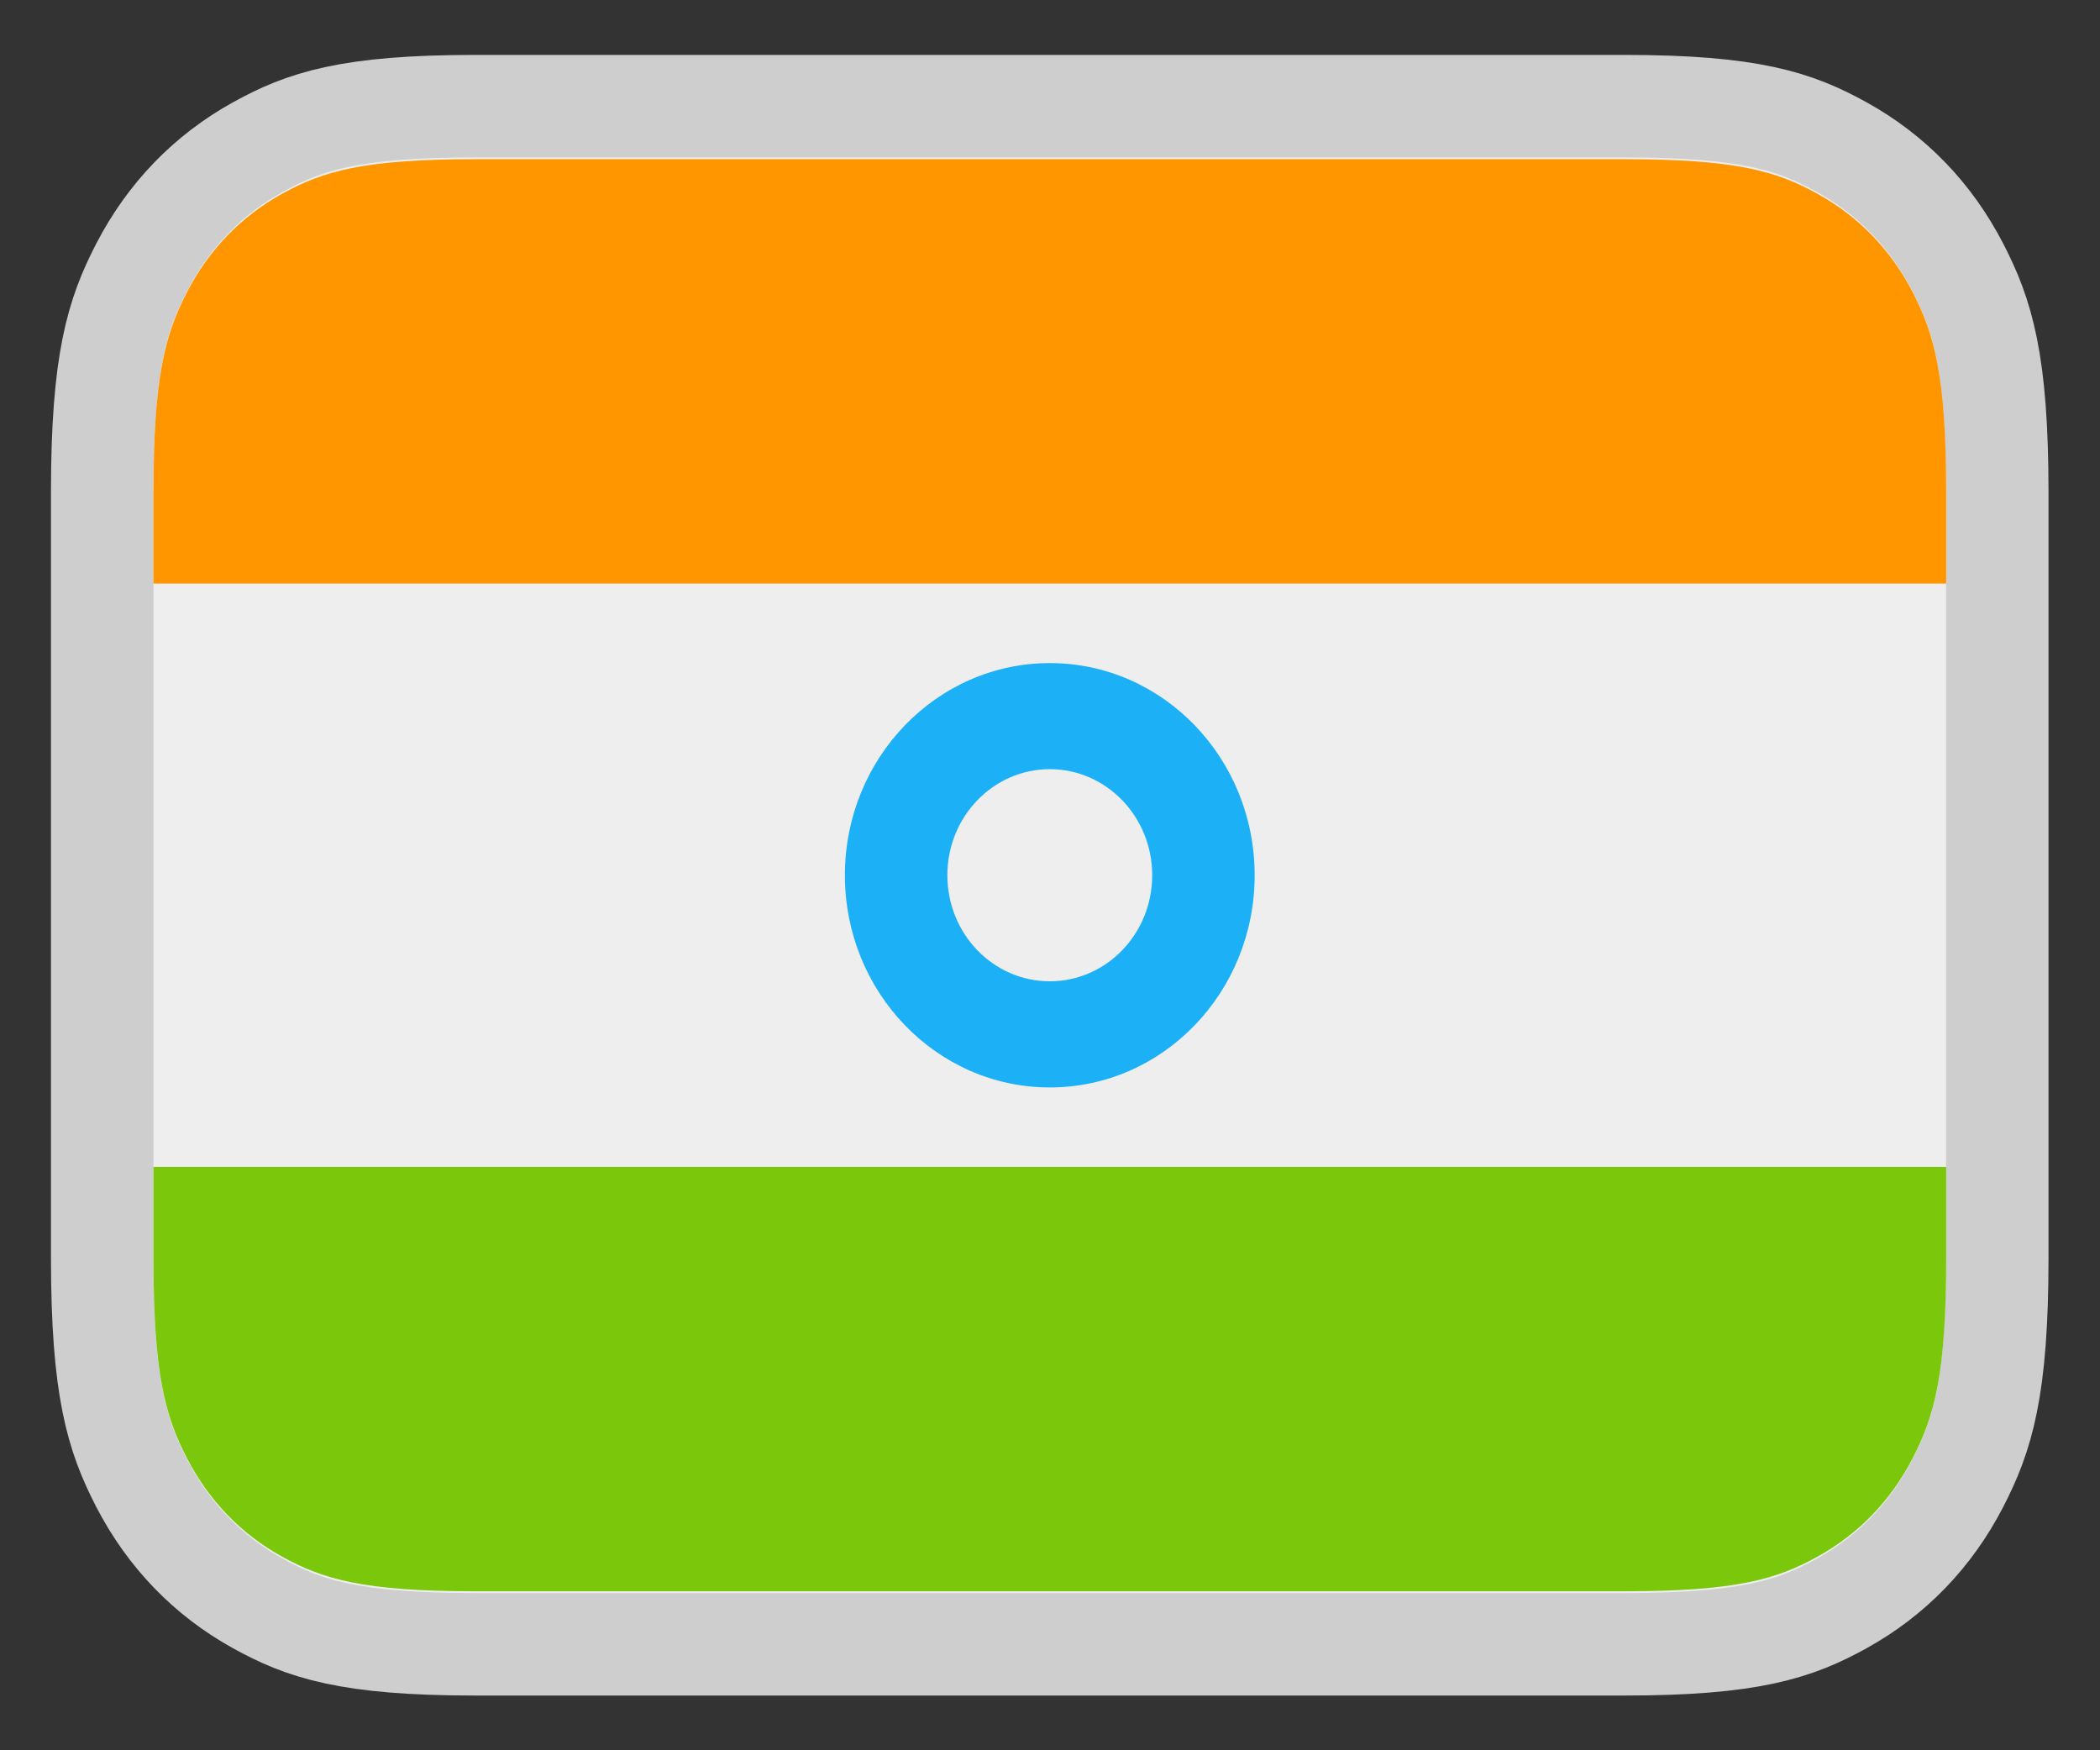 <svg width="24" height="20" viewBox="0 0 24 20" fill="none" xmlns="http://www.w3.org/2000/svg">
<rect x="0" y="0" width="24" height="20" fill="#333333" stroke="none"/>
<g clip-path="url(#clip0_54_805)">
<path d="M18.564 1.213H5.43C3.986 1.213 3.47 1.391 2.945 1.682C2.374 1.998 1.926 2.462 1.62 3.053C1.339 3.597 1.168 4.131 1.168 5.626V14.376C1.168 15.871 1.339 16.405 1.62 16.95C1.926 17.541 2.374 18.005 2.945 18.321C3.47 18.612 3.986 18.789 5.43 18.789H18.564C20.009 18.789 20.524 18.612 21.05 18.321C21.621 18.005 22.069 17.541 22.374 16.95C22.655 16.405 22.826 15.871 22.826 14.376V5.626C22.826 4.131 22.655 3.597 22.374 3.053C22.069 2.462 21.621 1.998 21.05 1.682C20.524 1.391 20.009 1.213 18.564 1.213Z" fill="#EEEEEE" stroke="#CECECE" stroke-width="1.171"/>
<path d="M5.431 1.819H18.565C19.843 1.819 20.307 1.957 20.774 2.216C21.242 2.475 21.609 2.854 21.859 3.338C22.109 3.822 22.242 4.302 22.242 5.626V6.668H1.754V5.626C1.754 4.302 1.887 3.822 2.137 3.338C2.387 2.854 2.754 2.475 3.221 2.216C3.689 1.957 4.152 1.819 5.431 1.819Z" fill="#FF9600"/>
<path d="M22.242 13.334V14.376C22.242 15.7 22.109 16.18 21.859 16.663C21.609 17.147 21.242 17.527 20.774 17.786C20.307 18.045 19.843 18.183 18.565 18.183H5.431C4.152 18.183 3.689 18.045 3.221 17.786C2.754 17.527 2.387 17.147 2.137 16.663C1.887 16.18 1.754 15.7 1.754 14.376V13.334H22.242Z" fill="#7AC70C"/>
<path d="M11.998 12.426C10.705 12.426 9.656 11.34 9.656 10.001C9.656 8.663 10.705 7.577 11.998 7.577C13.291 7.577 14.339 8.663 14.339 10.001C14.339 11.34 13.291 12.426 11.998 12.426ZM11.998 11.213C12.644 11.213 13.168 10.671 13.168 10.001C13.168 9.332 12.644 8.789 11.998 8.789C11.351 8.789 10.827 9.332 10.827 10.001C10.827 10.671 11.351 11.213 11.998 11.213Z" fill="#1CB0F6"/>
</g>
<defs>
<clipPath id="clip0_54_805">
<rect width="24" height="20" fill="white"/>
</clipPath>
</defs>
</svg>
